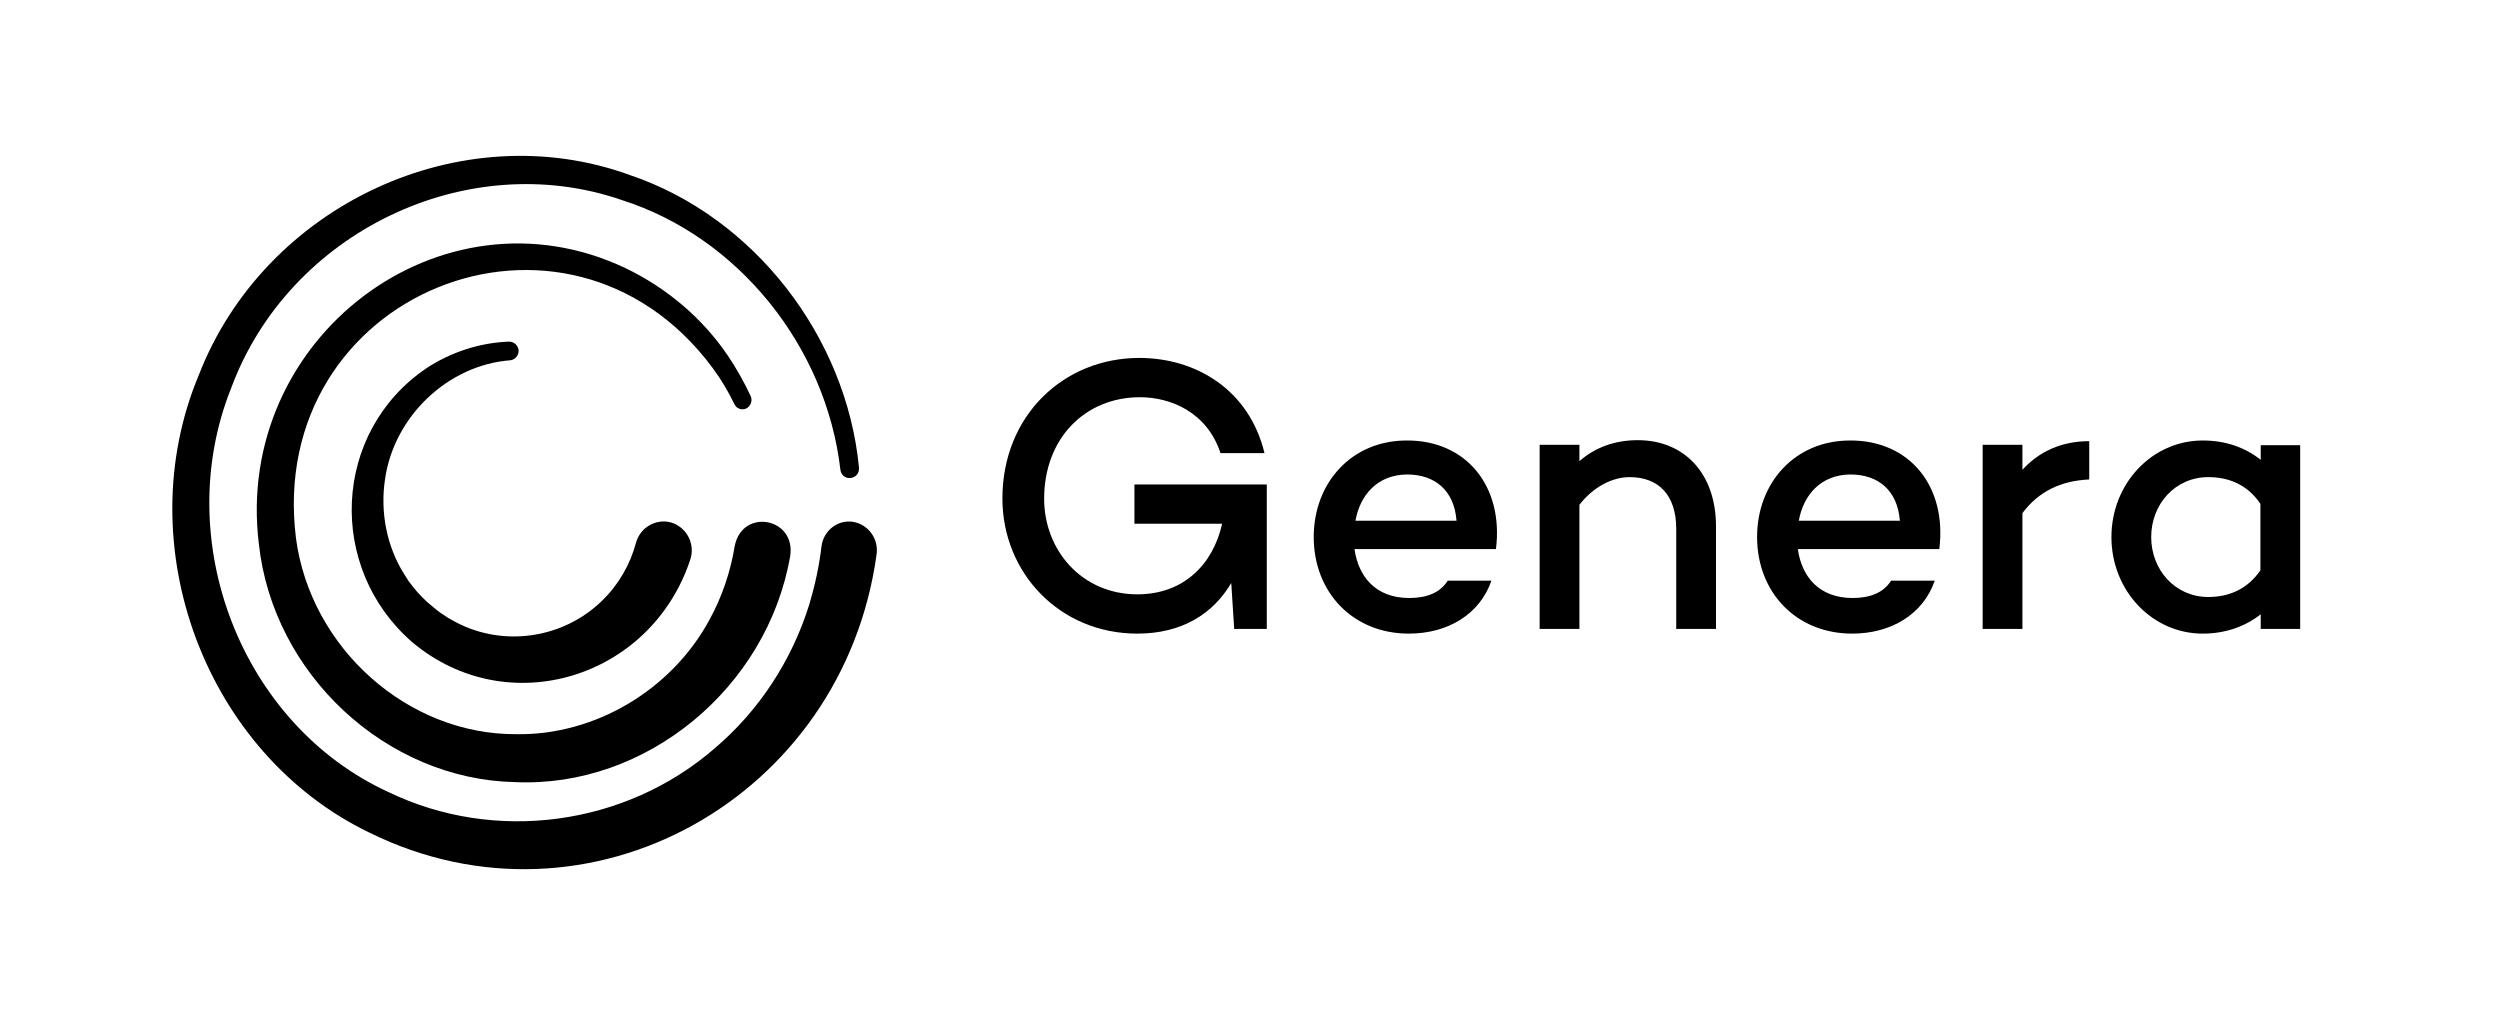 <svg width="161" height="66" viewBox="0 0 161 66" fill="none" xmlns="http://www.w3.org/2000/svg">
<path d="M44.444 36.066C41.903 43.7 32.687 46.509 26.557 41.363C21.036 36.581 21.392 27.832 27.46 23.715C29.055 22.665 30.924 22.064 32.792 22C33.107 22 33.38 22.257 33.401 22.579C33.401 22.901 33.17 23.158 32.876 23.201C28.845 23.501 25.36 26.825 24.794 30.877C24.479 32.957 24.898 35.166 26.011 36.945L26.326 37.439C26.494 37.675 26.704 37.91 26.872 38.125C26.998 38.275 27.334 38.596 27.481 38.747C27.775 38.983 28.069 39.261 28.383 39.476L28.866 39.797L29.37 40.076C32.435 41.684 36.256 41.127 38.754 38.704C39.825 37.675 40.581 36.367 40.959 34.951C41.231 33.965 42.239 33.386 43.205 33.643C44.233 33.944 44.8 35.059 44.444 36.066Z" fill="black"/>
<path d="M50.889 35.809C49.419 44.3 41.609 50.754 33.17 50.368C24.877 50.197 17.572 43.421 16.669 35.016C15.052 21.786 28.404 11.643 40.266 17.261C42.911 18.526 45.241 20.478 46.9 22.944C47.446 23.758 47.928 24.616 48.348 25.517C48.474 25.817 48.348 26.16 48.054 26.31C47.761 26.439 47.425 26.31 47.299 26.031C46.9 25.216 46.438 24.423 45.892 23.694C36.487 11.021 17.089 18.869 19.062 34.672C20.007 41.748 26.263 47.324 33.254 47.281C38.313 47.367 43.247 44.429 45.682 39.926C46.501 38.446 47.047 36.817 47.32 35.144C47.823 32.7 51.266 33.343 50.889 35.809Z" fill="black"/>
<path d="M56.452 35.702C54.289 51.441 37.852 60.554 23.807 53.628C13.226 48.546 8.209 35.123 12.806 24.144C17.068 13.187 29.727 7.312 40.581 11.279C48.516 13.959 54.499 21.636 55.318 30.105C55.381 30.92 54.227 31.049 54.122 30.255C53.198 22.3 47.53 15.267 40.056 12.887C30.084 9.435 18.6 14.945 14.884 25.002C10.959 34.823 15.556 46.68 25.024 51.012C31.868 54.314 40.266 53.199 46.039 48.181C48.894 45.758 51.014 42.499 52.127 38.897C52.484 37.696 52.757 36.452 52.904 35.187C53.03 34.179 53.933 33.472 54.898 33.6C55.906 33.751 56.599 34.694 56.452 35.702Z" fill="black"/>
<path d="M81.581 31.199V40.505H79.482L79.293 37.546C78.117 39.54 76.102 40.805 73.247 40.805C68.229 40.805 64.555 36.881 64.555 32.099C64.555 26.782 68.481 23.051 73.373 23.051C77.005 23.051 80.448 25.088 81.434 29.183H78.6C77.739 26.546 75.388 25.581 73.415 25.581C69.888 25.581 67.243 28.218 67.243 32.121C67.243 35.423 69.657 38.275 73.247 38.275C76.207 38.275 78.117 36.367 78.705 33.729H73.058V31.199H81.581Z" fill="black"/>
<path d="M96.34 35.359H87.229C87.481 37.138 88.593 38.511 90.755 38.511C91.889 38.511 92.75 38.168 93.233 37.396H96.046C95.311 39.54 93.254 40.805 90.734 40.805C87.082 40.805 84.604 38.103 84.604 34.587C84.604 31.092 87.04 28.368 90.588 28.368C94.45 28.347 96.844 31.349 96.34 35.359ZM87.291 33.536H93.8C93.653 31.585 92.414 30.556 90.609 30.556C88.698 30.577 87.585 31.885 87.291 33.536Z" fill="black"/>
<path d="M110.51 33.901V40.505H107.949V34.051C107.949 31.885 106.816 30.727 104.947 30.727C103.834 30.727 102.617 31.349 101.714 32.507V40.505H99.153V28.647H101.714V29.698C102.722 28.819 103.981 28.347 105.472 28.347C108.453 28.347 110.51 30.47 110.51 33.901Z" fill="black"/>
<path d="M124.891 35.359H115.78C116.032 37.138 117.144 38.511 119.307 38.511C120.44 38.511 121.301 38.168 121.784 37.396H124.597C123.862 39.54 121.805 40.805 119.286 40.805C115.633 40.805 113.156 38.103 113.156 34.587C113.156 31.092 115.591 28.368 119.139 28.368C123.002 28.347 125.395 31.349 124.891 35.359ZM115.843 33.536H122.351C122.204 31.585 120.965 30.556 119.16 30.556C117.249 30.577 116.137 31.885 115.843 33.536Z" fill="black"/>
<path d="M134.548 28.411V30.877C132.701 30.963 131.294 31.649 130.244 33.043V40.505H127.683V28.647H130.244V30.255C131.315 29.076 132.764 28.411 134.548 28.411Z" fill="black"/>
<path d="M148.131 28.647V40.505H145.591V39.561C144.604 40.333 143.344 40.805 141.854 40.805C138.6 40.805 135.976 38.039 135.976 34.587C135.976 31.134 138.6 28.368 141.854 28.368C143.344 28.368 144.583 28.819 145.591 29.612V28.669H148.131V28.647ZM145.57 36.731V32.443C144.709 31.177 143.491 30.727 142.211 30.727C140.09 30.727 138.537 32.464 138.537 34.587C138.537 36.71 140.09 38.446 142.211 38.446C143.512 38.446 144.709 37.975 145.57 36.731Z" fill="black"/>
</svg>
